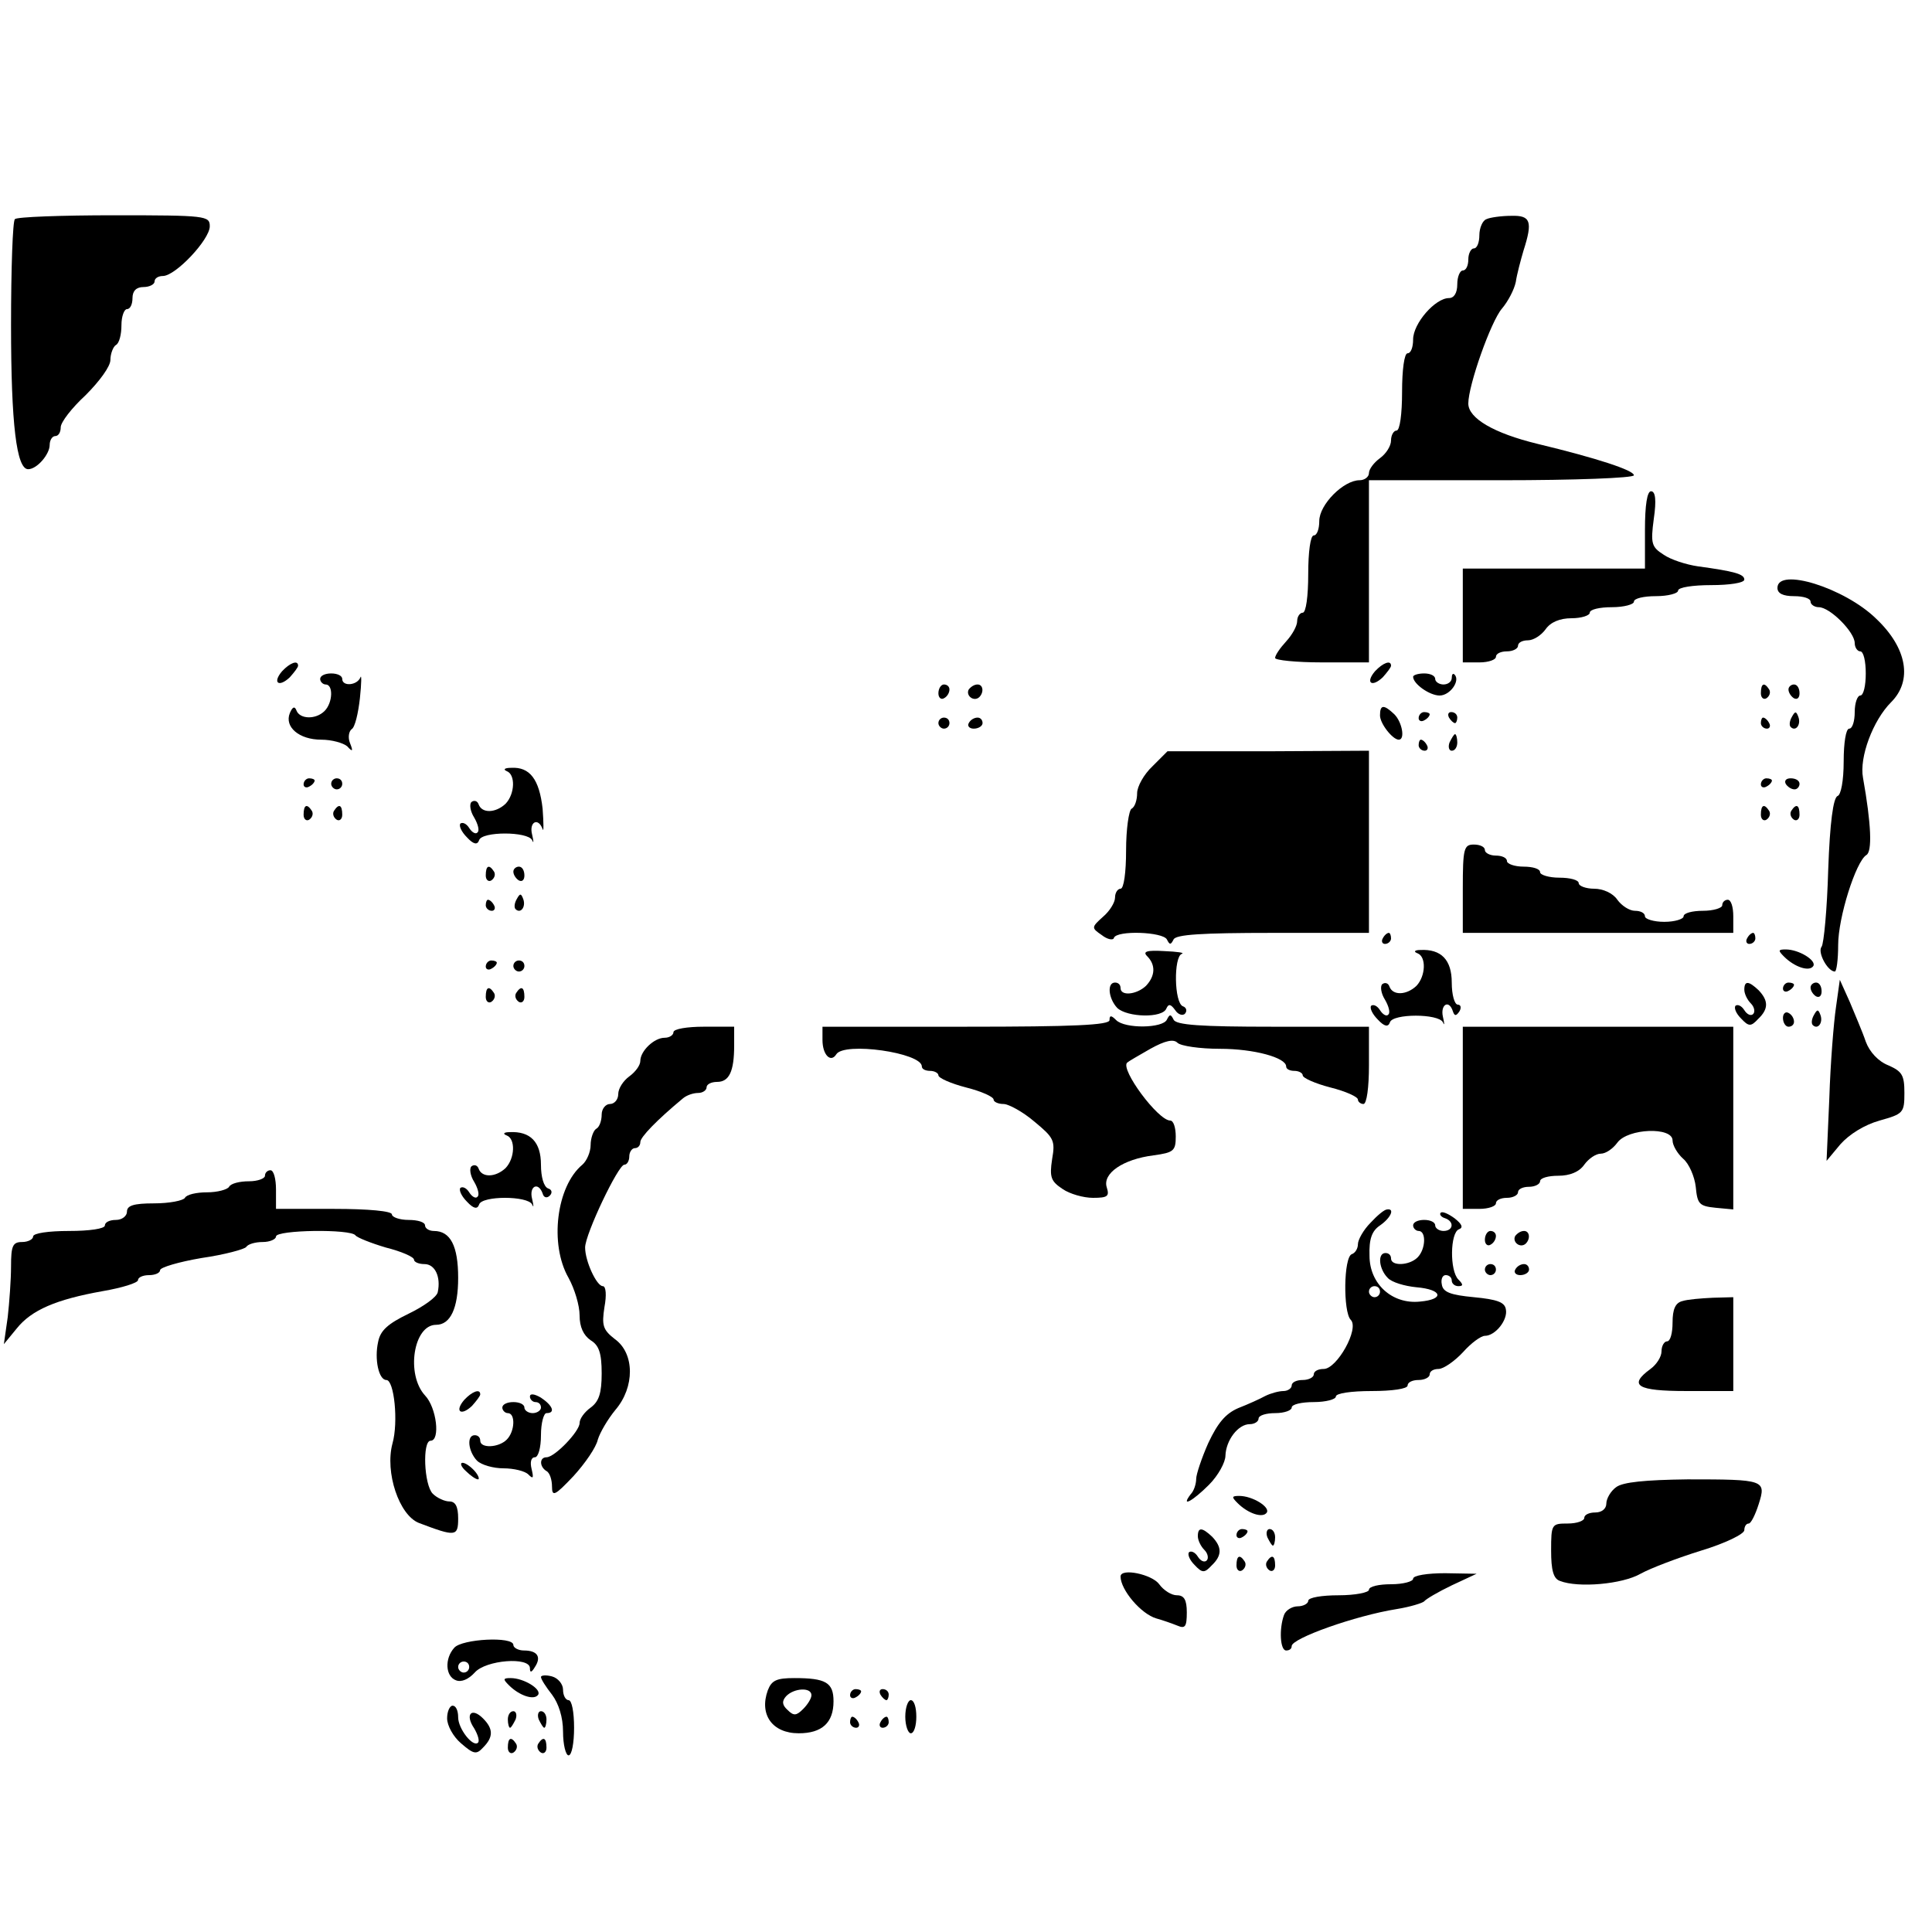 <?xml version="1.0" standalone="no"?>
<!DOCTYPE svg PUBLIC "-//W3C//DTD SVG 20010904//EN"
 "http://www.w3.org/TR/2001/REC-SVG-20010904/DTD/svg10.dtd">
<svg version="1.0" xmlns="http://www.w3.org/2000/svg"
 width="350pt" height="350pt" viewBox="0 0 350 350"
 preserveAspectRatio="xMidYMid meet">

<g transform="translate(0,350) scale(0.1,-0.1)"
fill="#000000" stroke="none">
<path d="M27 3103 c-4 -3 -7 -90 -7 -192 0 -180 10 -261 31 -261 16 0 39 27
39 44 0 9 5 16 10 16 6 0 10 7 10 16 0 9 20 35 45 58 25 25 45 52 45 64 0 11
5 24 10 27 6 3 10 19 10 36 0 16 5 29 10 29 6 0 10 9 10 20 0 13 7 20 20 20
11 0 20 5 20 10 0 6 7 10 15 10 23 0 85 66 85 90 0 19 -6 20 -173 20 -96 0
-177 -3 -180 -7z"/>
<path d="M2693 3103 c-7 -2 -13 -16 -13 -29 0 -13 -4 -24 -10 -24 -5 0 -10 -9
-10 -20 0 -11 -4 -20 -10 -20 -5 0 -10 -11 -10 -25 0 -16 -6 -25 -15 -25 -25
0 -65 -46 -65 -75 0 -14 -4 -25 -10 -25 -6 0 -10 -30 -10 -70 0 -40 -4 -70
-10 -70 -5 0 -10 -8 -10 -18 0 -10 -9 -24 -20 -32 -11 -8 -20 -20 -20 -27 0
-7 -8 -13 -17 -13 -29 0 -73 -44 -73 -74 0 -14 -4 -26 -10 -26 -6 0 -10 -30
-10 -70 0 -40 -4 -70 -10 -70 -5 0 -10 -7 -10 -15 0 -9 -9 -25 -20 -37 -11
-12 -20 -25 -20 -30 0 -4 38 -8 85 -8 l85 0 0 165 0 165 240 0 c132 0 240 4
240 9 0 9 -67 31 -175 57 -78 19 -125 46 -125 73 0 33 41 149 61 172 11 13 22
34 25 48 2 14 9 40 14 57 17 53 13 64 -22 63 -18 0 -39 -3 -45 -6z"/>
<path d="M2980 2540 l0 -70 -165 0 -165 0 0 -85 0 -85 30 0 c17 0 30 5 30 10
0 6 9 10 20 10 11 0 20 5 20 10 0 6 8 10 18 10 10 0 24 9 32 20 9 13 26 20 47
20 18 0 33 5 33 10 0 6 18 10 40 10 22 0 40 5 40 10 0 6 18 10 40 10 22 0 40
5 40 10 0 6 27 10 60 10 33 0 60 4 60 10 0 10 -18 15 -84 24 -21 3 -49 12 -62
21 -22 14 -24 20 -18 65 5 34 3 50 -5 50 -7 0 -11 -25 -11 -70z"/>
<path d="M3220 2435 c0 -10 10 -15 30 -15 17 0 30 -4 30 -10 0 -5 7 -10 15
-10 20 0 65 -45 65 -65 0 -8 5 -15 10 -15 6 0 10 -18 10 -40 0 -22 -4 -40 -10
-40 -5 0 -10 -13 -10 -30 0 -16 -4 -30 -10 -30 -6 0 -10 -26 -10 -59 0 -36 -5
-61 -11 -63 -8 -3 -14 -49 -17 -133 -2 -72 -8 -135 -12 -140 -8 -10 11 -45 24
-45 3 0 6 21 6 48 0 50 32 151 51 163 11 6 9 56 -6 140 -7 37 18 104 51 137
39 39 29 98 -27 151 -57 56 -179 94 -179 56z"/>
<path d="M511 2284 c-18 -21 -6 -30 14 -11 8 9 15 18 15 21 0 11 -15 5 -29
-10z"/>
<path d="M2491 2284 c-18 -21 -6 -30 14 -11 8 9 15 18 15 21 0 11 -15 5 -29
-10z"/>
<path d="M580 2270 c0 -5 5 -10 10 -10 14 0 13 -33 -2 -48 -16 -16 -45 -15
-51 1 -3 8 -7 7 -12 -5 -10 -25 17 -48 57 -48 19 0 40 -6 47 -12 10 -11 11 -9
5 6 -4 10 -2 21 3 25 6 3 12 29 15 56 3 28 3 44 1 38 -6 -15 -33 -17 -33 -3 0
6 -9 10 -20 10 -11 0 -20 -4 -20 -10z"/>
<path d="M2560 2274 c0 -13 30 -34 48 -34 19 0 38 27 27 38 -3 3 -5 0 -5 -6 0
-7 -7 -12 -15 -12 -8 0 -15 5 -15 10 0 6 -9 10 -20 10 -11 0 -20 -3 -20 -6z"/>
<path d="M1700 2244 c0 -8 5 -12 10 -9 6 3 10 10 10 16 0 5 -4 9 -10 9 -5 0
-10 -7 -10 -16z"/>
<path d="M1755 2251 c-6 -11 9 -23 19 -14 9 9 7 23 -3 23 -6 0 -12 -4 -16 -9z"/>
<path d="M3190 2244 c0 -8 5 -12 10 -9 6 4 8 11 5 16 -9 14 -15 11 -15 -7z"/>
<path d="M3240 2251 c0 -6 5 -13 10 -16 6 -3 10 1 10 9 0 9 -4 16 -10 16 -5 0
-10 -4 -10 -9z"/>
<path d="M2500 2204 c0 -15 23 -44 34 -44 12 0 6 32 -8 46 -19 18 -26 18 -26
-2z"/>
<path d="M2570 2199 c0 -5 5 -7 10 -4 6 3 10 8 10 11 0 2 -4 4 -10 4 -5 0 -10
-5 -10 -11z"/>
<path d="M2625 2200 c3 -5 8 -10 11 -10 2 0 4 5 4 10 0 6 -5 10 -11 10 -5 0
-7 -4 -4 -10z"/>
<path d="M3246 2201 c-4 -7 -5 -15 -2 -18 9 -9 19 4 14 18 -4 11 -6 11 -12 0z"/>
<path d="M1700 2190 c0 -5 5 -10 10 -10 6 0 10 5 10 10 0 6 -4 10 -10 10 -5 0
-10 -4 -10 -10z"/>
<path d="M1755 2190 c-3 -5 1 -10 9 -10 9 0 16 5 16 10 0 6 -4 10 -9 10 -6 0
-13 -4 -16 -10z"/>
<path d="M3190 2190 c0 -5 5 -10 11 -10 5 0 7 5 4 10 -3 6 -8 10 -11 10 -2 0
-4 -4 -4 -10z"/>
<path d="M2626 2155 c-3 -8 -1 -15 4 -15 6 0 10 7 10 15 0 8 -2 15 -4 15 -2 0
-6 -7 -10 -15z"/>
<path d="M2570 2150 c0 -5 5 -10 11 -10 5 0 7 5 4 10 -3 6 -8 10 -11 10 -2 0
-4 -4 -4 -10z"/>
<path d="M2088 2112 c-16 -15 -28 -37 -28 -49 0 -12 -4 -25 -10 -28 -5 -3 -10
-37 -10 -76 0 -39 -4 -69 -10 -69 -5 0 -10 -7 -10 -16 0 -9 -10 -25 -22 -35
-21 -19 -21 -20 -2 -33 10 -8 21 -10 22 -5 5 14 89 11 96 -3 5 -10 7 -10 12 0
4 9 50 12 180 12 l174 0 0 165 0 165 -182 -1 -183 0 -27 -27z"/>
<path d="M918 2103 c16 -6 15 -41 -2 -59 -18 -17 -43 -18 -49 -1 -2 6 -8 8
-13 4 -4 -4 -2 -17 5 -28 7 -12 10 -24 6 -27 -3 -4 -10 0 -15 8 -5 8 -12 11
-16 8 -3 -4 2 -15 12 -25 12 -13 19 -14 22 -5 5 16 88 16 96 0 3 -7 3 -3 0 10
-6 23 11 32 19 10 2 -7 2 10 0 37 -6 53 -23 76 -57 74 -12 0 -15 -3 -8 -6z"/>
<path d="M550 2079 c0 -5 5 -7 10 -4 6 3 10 8 10 11 0 2 -4 4 -10 4 -5 0 -10
-5 -10 -11z"/>
<path d="M600 2080 c0 -5 5 -10 10 -10 6 0 10 5 10 10 0 6 -4 10 -10 10 -5 0
-10 -4 -10 -10z"/>
<path d="M3190 2079 c0 -5 5 -7 10 -4 6 3 10 8 10 11 0 2 -4 4 -10 4 -5 0 -10
-5 -10 -11z"/>
<path d="M3235 2080 c3 -5 10 -10 16 -10 5 0 9 5 9 10 0 6 -7 10 -16 10 -8 0
-12 -4 -9 -10z"/>
<path d="M550 2024 c0 -8 5 -12 10 -9 6 4 8 11 5 16 -9 14 -15 11 -15 -7z"/>
<path d="M605 2031 c-3 -5 -1 -12 5 -16 5 -3 10 1 10 9 0 18 -6 21 -15 7z"/>
<path d="M3190 2024 c0 -8 5 -12 10 -9 6 4 8 11 5 16 -9 14 -15 11 -15 -7z"/>
<path d="M3245 2031 c-3 -5 -1 -12 5 -16 5 -3 10 1 10 9 0 18 -6 21 -15 7z"/>
<path d="M2650 1890 l0 -80 245 0 245 0 0 30 c0 17 -4 30 -10 30 -5 0 -10 -4
-10 -10 0 -5 -16 -10 -35 -10 -19 0 -35 -4 -35 -10 0 -5 -16 -10 -35 -10 -19
0 -35 5 -35 10 0 6 -8 10 -18 10 -10 0 -24 9 -32 20 -8 12 -26 20 -42 20 -15
0 -28 5 -28 10 0 6 -16 10 -35 10 -19 0 -35 5 -35 10 0 6 -13 10 -30 10 -16 0
-30 5 -30 10 0 6 -9 10 -20 10 -11 0 -20 5 -20 10 0 6 -9 10 -20 10 -18 0 -20
-7 -20 -80z"/>
<path d="M880 1914 c0 -8 5 -12 10 -9 6 4 8 11 5 16 -9 14 -15 11 -15 -7z"/>
<path d="M930 1921 c0 -6 5 -13 10 -16 6 -3 10 1 10 9 0 9 -4 16 -10 16 -5 0
-10 -4 -10 -9z"/>
<path d="M936 1871 c-4 -7 -5 -15 -2 -18 9 -9 19 4 14 18 -4 11 -6 11 -12 0z"/>
<path d="M880 1860 c0 -5 5 -10 11 -10 5 0 7 5 4 10 -3 6 -8 10 -11 10 -2 0
-4 -4 -4 -10z"/>
<path d="M2505 1800 c-3 -5 -1 -10 4 -10 6 0 11 5 11 10 0 6 -2 10 -4 10 -3 0
-8 -4 -11 -10z"/>
<path d="M3165 1800 c-3 -5 -1 -10 4 -10 6 0 11 5 11 10 0 6 -2 10 -4 10 -3 0
-8 -4 -11 -10z"/>
<path d="M2078 1768 c16 -16 15 -36 -2 -54 -17 -16 -46 -19 -46 -4 0 6 -4 10
-10 10 -15 0 -12 -29 4 -46 18 -17 82 -19 89 -1 4 9 8 8 16 -3 5 -8 14 -11 18
-6 4 5 2 11 -4 13 -16 6 -17 90 -2 95 6 2 -8 4 -32 5 -32 2 -39 -1 -31 -9z"/>
<path d="M2568 1773 c16 -6 15 -41 -2 -59 -18 -17 -43 -18 -49 -1 -2 6 -8 8
-13 4 -4 -4 -2 -17 5 -28 7 -12 10 -24 6 -27 -3 -4 -10 0 -15 8 -5 8 -12 11
-16 8 -3 -4 2 -15 12 -25 12 -13 19 -14 22 -5 5 16 88 16 96 0 3 -7 3 -3 0 10
-5 22 11 32 18 10 3 -9 6 -9 12 0 4 7 2 12 -3 12 -6 0 -11 18 -11 40 0 41 -19
61 -57 59 -10 0 -13 -3 -5 -6z"/>
<path d="M3232 1767 c19 -19 46 -28 53 -17 6 10 -26 30 -50 30 -14 0 -14 -2
-3 -13z"/>
<path d="M880 1749 c0 -5 5 -7 10 -4 6 3 10 8 10 11 0 2 -4 4 -10 4 -5 0 -10
-5 -10 -11z"/>
<path d="M930 1750 c0 -5 5 -10 10 -10 6 0 10 5 10 10 0 6 -4 10 -10 10 -5 0
-10 -4 -10 -10z"/>
<path d="M3160 1707 c0 -7 5 -18 12 -25 6 -6 8 -15 4 -19 -4 -4 -11 -1 -16 7
-5 8 -12 11 -16 8 -3 -4 1 -14 10 -23 14 -15 18 -15 31 -1 19 18 19 33 1 52
-18 17 -26 18 -26 1z"/>
<path d="M3230 1709 c0 -5 5 -7 10 -4 6 3 10 8 10 11 0 2 -4 4 -10 4 -5 0 -10
-5 -10 -11z"/>
<path d="M3280 1711 c0 -6 5 -13 10 -16 6 -3 10 1 10 9 0 9 -4 16 -10 16 -5 0
-10 -4 -10 -9z"/>
<path d="M3326 1675 c-4 -27 -10 -101 -12 -164 l-5 -114 25 30 c16 18 43 35
71 43 43 12 45 14 45 50 0 32 -4 39 -29 50 -18 7 -34 24 -41 43 -6 18 -20 50
-29 72 l-18 40 -7 -50z"/>
<path d="M880 1694 c0 -8 5 -12 10 -9 6 4 8 11 5 16 -9 14 -15 11 -15 -7z"/>
<path d="M935 1701 c-3 -5 -1 -12 5 -16 5 -3 10 1 10 9 0 18 -6 21 -15 7z"/>
<path d="M3230 1656 c0 -9 5 -16 10 -16 6 0 10 4 10 9 0 6 -4 13 -10 16 -5 3
-10 -1 -10 -9z"/>
<path d="M3286 1661 c-4 -7 -5 -15 -2 -18 9 -9 19 4 14 18 -4 11 -6 11 -12 0z"/>
<path d="M2010 1652 c0 -9 -64 -12 -260 -12 l-260 0 0 -24 c0 -27 15 -42 25
-26 14 23 155 3 155 -22 0 -5 7 -8 15 -8 8 0 15 -4 15 -8 0 -5 23 -15 50 -22
28 -7 50 -17 50 -22 0 -4 8 -8 18 -8 9 0 35 -14 56 -32 35 -29 38 -34 32 -68
-5 -33 -2 -40 19 -54 13 -9 38 -16 55 -16 27 0 30 3 25 19 -8 25 29 51 85 58
36 5 40 8 40 34 0 16 -4 29 -10 29 -22 0 -91 93 -78 105 2 2 21 13 42 25 27
15 42 18 49 11 6 -6 41 -11 77 -11 62 0 120 -16 120 -32 0 -5 7 -8 15 -8 8 0
15 -4 15 -8 0 -5 23 -15 50 -22 28 -7 50 -17 50 -22 0 -4 5 -8 10 -8 6 0 10
30 10 70 l0 70 -174 0 c-130 0 -176 3 -180 13 -5 10 -7 10 -12 0 -7 -16 -76
-17 -92 -1 -9 9 -12 9 -12 0z"/>
<path d="M1220 1630 c0 -5 -7 -10 -16 -10 -19 0 -44 -24 -44 -42 0 -8 -9 -20
-20 -28 -11 -8 -20 -22 -20 -32 0 -10 -7 -18 -15 -18 -8 0 -15 -9 -15 -19 0
-11 -4 -23 -10 -26 -5 -3 -10 -17 -10 -29 0 -13 -7 -29 -15 -36 -47 -39 -60
-144 -25 -205 11 -20 20 -50 20 -68 0 -21 7 -36 20 -45 15 -9 20 -23 20 -60 0
-36 -5 -51 -20 -62 -11 -8 -20 -20 -20 -28 0 -15 -45 -62 -60 -62 -13 0 -13
-17 0 -25 6 -3 10 -16 10 -28 0 -19 5 -17 39 19 21 23 41 52 44 66 4 13 18 37
32 54 35 41 35 102 -1 128 -22 17 -24 25 -19 58 4 21 3 38 -3 38 -11 0 -32 45
-32 70 0 24 60 150 71 150 5 0 9 7 9 15 0 8 5 15 10 15 6 0 10 5 10 11 0 9 30
40 77 79 7 6 19 10 28 10 8 0 15 5 15 10 0 6 9 10 19 10 22 0 31 19 31 66 l0
34 -55 0 c-30 0 -55 -4 -55 -10z"/>
<path d="M2650 1475 l0 -165 30 0 c17 0 30 5 30 10 0 6 9 10 20 10 11 0 20 5
20 10 0 6 9 10 20 10 11 0 20 5 20 10 0 6 15 10 33 10 21 0 38 7 47 20 8 11
21 20 30 20 9 0 22 9 30 20 19 26 100 29 100 4 0 -9 9 -24 19 -33 11 -9 21
-33 23 -51 3 -31 6 -35 36 -38 l32 -3 0 165 0 166 -245 0 -245 0 0 -165z"/>
<path d="M918 1443 c16 -6 15 -41 -2 -59 -18 -17 -43 -18 -49 -1 -2 6 -8 8
-13 4 -4 -4 -2 -17 5 -28 7 -12 10 -24 6 -27 -3 -4 -10 0 -15 8 -5 8 -12 11
-16 8 -3 -4 2 -15 12 -25 12 -13 19 -14 22 -5 5 16 88 16 96 0 3 -7 3 -3 0 10
-6 23 11 32 19 10 2 -8 8 -9 13 -4 5 5 4 11 -3 13 -8 3 -13 21 -13 43 0 41
-19 61 -57 59 -10 0 -13 -3 -5 -6z"/>
<path d="M480 1370 c0 -5 -13 -10 -29 -10 -17 0 -33 -4 -36 -10 -3 -5 -21 -10
-40 -10 -19 0 -37 -4 -40 -10 -3 -5 -28 -10 -56 -10 -37 0 -49 -4 -49 -15 0
-8 -9 -15 -20 -15 -11 0 -20 -4 -20 -10 0 -6 -28 -10 -65 -10 -37 0 -65 -4
-65 -10 0 -5 -9 -10 -20 -10 -17 0 -20 -7 -20 -44 0 -24 -3 -65 -6 -92 l-7
-49 23 28 c27 34 72 53 156 68 35 6 64 15 64 20 0 5 9 9 20 9 11 0 20 4 20 9
0 5 34 15 75 22 42 6 78 16 81 20 3 5 16 9 30 9 13 0 24 5 24 10 0 12 136 14
144 2 3 -4 28 -14 55 -22 28 -7 51 -17 51 -22 0 -4 8 -8 19 -8 19 0 30 -23 24
-51 -2 -9 -26 -26 -53 -39 -37 -18 -51 -30 -55 -51 -7 -31 1 -69 15 -69 14 0
22 -76 11 -115 -14 -52 12 -130 48 -144 66 -25 71 -25 71 8 0 22 -5 31 -16 31
-8 0 -22 6 -30 14 -16 16 -19 96 -4 96 18 0 11 60 -10 82 -35 38 -21 128 20
128 26 0 40 30 40 85 0 58 -14 85 -44 85 -9 0 -16 5 -16 10 0 6 -13 10 -30 10
-16 0 -30 5 -30 10 0 6 -42 10 -105 10 l-105 0 0 35 c0 19 -4 35 -10 35 -5 0
-10 -4 -10 -10z"/>
<path d="M2483 1285 c-13 -13 -23 -31 -23 -39 0 -8 -5 -16 -11 -18 -15 -5 -16
-105 -2 -119 16 -16 -25 -89 -49 -89 -10 0 -18 -4 -18 -10 0 -5 -9 -10 -20
-10 -11 0 -20 -4 -20 -10 0 -5 -7 -10 -15 -10 -8 0 -23 -4 -33 -9 -9 -5 -31
-15 -49 -22 -23 -10 -37 -27 -54 -63 -12 -27 -22 -57 -22 -65 0 -9 -4 -22 -10
-28 -19 -25 4 -12 33 17 17 17 30 41 30 53 1 28 23 57 44 57 9 0 16 5 16 10 0
6 14 10 30 10 17 0 30 5 30 10 0 6 18 10 40 10 22 0 40 5 40 10 0 6 28 10 65
10 37 0 65 4 65 10 0 6 9 10 20 10 11 0 20 5 20 10 0 6 7 10 16 10 9 0 29 14
44 30 15 17 33 30 40 30 19 0 42 29 38 48 -2 13 -16 18 -58 22 -42 4 -56 9
-58 23 -2 9 1 17 7 17 6 0 11 -4 11 -10 0 -5 5 -10 12 -10 9 0 9 3 0 12 -16
16 -15 85 1 91 8 3 6 9 -8 20 -11 8 -22 13 -25 10 -3 -3 1 -8 8 -10 17 -6 15
-23 -3 -23 -8 0 -15 5 -15 10 0 6 -9 10 -20 10 -11 0 -20 -4 -20 -10 0 -5 5
-10 10 -10 14 0 13 -33 -2 -48 -15 -15 -48 -16 -48 -2 0 6 -4 10 -10 10 -15 0
-12 -29 4 -45 7 -8 31 -15 52 -17 47 -4 52 -22 6 -26 -50 -5 -91 32 -91 83 -1
30 4 45 19 55 20 14 27 31 13 29 -5 0 -18 -11 -30 -24z m17 -125 c0 -5 -4 -10
-10 -10 -5 0 -10 5 -10 10 0 6 5 10 10 10 6 0 10 -4 10 -10z"/>
<path d="M2690 1254 c0 -8 5 -12 10 -9 6 3 10 10 10 16 0 5 -4 9 -10 9 -5 0
-10 -7 -10 -16z"/>
<path d="M2745 1261 c-6 -11 9 -23 19 -14 9 9 7 23 -3 23 -6 0 -12 -4 -16 -9z"/>
<path d="M2690 1200 c0 -5 5 -10 10 -10 6 0 10 5 10 10 0 6 -4 10 -10 10 -5 0
-10 -4 -10 -10z"/>
<path d="M2745 1200 c-3 -5 1 -10 9 -10 9 0 16 5 16 10 0 6 -4 10 -9 10 -6 0
-13 -4 -16 -10z"/>
<path d="M3048 1143 c-13 -3 -18 -15 -18 -39 0 -19 -4 -34 -10 -34 -5 0 -10
-8 -10 -18 0 -10 -9 -24 -20 -32 -41 -30 -24 -40 65 -40 l85 0 0 85 0 85 -37
-1 c-21 -1 -46 -3 -55 -6z"/>
<path d="M841 964 c-18 -21 -6 -30 14 -11 8 9 15 18 15 21 0 11 -15 5 -29 -10z"/>
<path d="M960 970 c0 -5 5 -10 10 -10 6 0 10 -4 10 -10 0 -5 -7 -10 -15 -10
-8 0 -15 5 -15 10 0 6 -9 10 -20 10 -11 0 -20 -4 -20 -10 0 -5 5 -10 10 -10
14 0 13 -33 -2 -48 -15 -15 -48 -16 -48 -2 0 6 -4 10 -10 10 -15 0 -12 -29 4
-46 8 -8 30 -14 48 -14 19 0 39 -5 45 -11 9 -9 10 -7 6 10 -3 12 -1 21 6 21 6
0 11 17 11 40 0 22 5 40 10 40 17 0 11 14 -10 28 -12 7 -20 8 -20 2z"/>
<path d="M844 835 c8 -8 18 -15 22 -15 3 0 1 7 -6 15 -7 8 -17 15 -22 15 -5 0
-3 -7 6 -15z"/>
<path d="M2928 806 c-10 -7 -18 -21 -18 -30 0 -9 -8 -16 -20 -16 -11 0 -20 -4
-20 -10 0 -5 -13 -10 -30 -10 -29 0 -30 -1 -30 -49 0 -35 4 -51 16 -55 33 -13
113 -6 146 13 18 10 68 29 110 42 43 13 78 30 78 37 0 6 3 12 8 12 4 0 12 16
18 35 14 44 11 45 -129 45 -77 -1 -117 -5 -129 -14z"/>
<path d="M2242 777 c19 -19 46 -28 53 -17 6 10 -26 30 -50 30 -14 0 -14 -2 -3
-13z"/>
<path d="M2170 717 c0 -7 5 -18 12 -25 6 -6 8 -15 4 -19 -4 -4 -11 -1 -16 7
-5 8 -12 11 -16 8 -3 -4 1 -14 10 -23 14 -15 18 -15 31 -1 19 18 19 33 1 52
-18 17 -26 18 -26 1z"/>
<path d="M2240 719 c0 -5 5 -7 10 -4 6 3 10 8 10 11 0 2 -4 4 -10 4 -5 0 -10
-5 -10 -11z"/>
<path d="M2296 715 c4 -8 8 -15 10 -15 2 0 4 7 4 15 0 8 -4 15 -10 15 -5 0 -7
-7 -4 -15z"/>
<path d="M2240 664 c0 -8 5 -12 10 -9 6 4 8 11 5 16 -9 14 -15 11 -15 -7z"/>
<path d="M2295 671 c-3 -5 -1 -12 5 -16 5 -3 10 1 10 9 0 18 -6 21 -15 7z"/>
<path d="M2030 644 c0 -24 37 -68 65 -76 11 -3 28 -9 38 -13 14 -6 17 -2 17
24 0 23 -5 31 -18 31 -10 0 -24 9 -32 20 -13 18 -70 30 -70 14z"/>
<path d="M2560 640 c0 -5 -18 -10 -40 -10 -22 0 -40 -4 -40 -10 0 -5 -25 -10
-55 -10 -30 0 -55 -4 -55 -10 0 -5 -9 -10 -19 -10 -10 0 -22 -7 -25 -16 -9
-25 -7 -64 4 -64 6 0 10 3 10 8 0 14 115 55 190 67 25 4 47 11 50 14 3 4 25
17 50 29 l45 21 -57 1 c-32 0 -58 -4 -58 -10z"/>
<path d="M823 515 c-18 -20 -16 -52 3 -59 10 -4 23 2 34 14 20 23 100 29 100
8 0 -9 3 -8 9 2 12 18 5 30 -20 30 -10 0 -19 5 -19 10 0 16 -93 11 -107 -5z
m27 -35 c0 -5 -4 -10 -10 -10 -5 0 -10 5 -10 10 0 6 5 10 10 10 6 0 10 -4 10
-10z"/>
<path d="M980 462 c0 -4 9 -18 20 -32 12 -16 20 -41 20 -67 0 -24 5 -43 10
-43 6 0 10 23 10 50 0 28 -4 50 -10 50 -5 0 -10 8 -10 19 0 10 -9 21 -20 24
-11 3 -20 2 -20 -1z"/>
<path d="M922 447 c19 -19 46 -28 53 -17 6 10 -26 30 -50 30 -14 0 -14 -2 -3
-13z"/>
<path d="M1391 438 c-16 -44 8 -78 56 -78 42 0 63 19 63 58 0 34 -14 42 -71
42 -32 0 -41 -4 -48 -22z m79 -9 c0 -6 -7 -17 -15 -25 -12 -12 -17 -13 -28 -2
-10 9 -11 16 -3 25 14 15 46 17 46 2z"/>
<path d="M1540 429 c0 -5 5 -7 10 -4 6 3 10 8 10 11 0 2 -4 4 -10 4 -5 0 -10
-5 -10 -11z"/>
<path d="M1595 430 c3 -5 8 -10 11 -10 2 0 4 5 4 10 0 6 -5 10 -11 10 -5 0 -7
-4 -4 -10z"/>
<path d="M1640 390 c0 -16 5 -30 10 -30 6 0 10 14 10 30 0 17 -4 30 -10 30 -5
0 -10 -13 -10 -30z"/>
<path d="M810 387 c0 -13 11 -33 25 -45 23 -20 28 -21 40 -8 19 19 19 34 0 53
-21 21 -33 7 -16 -18 7 -12 10 -23 7 -26 -9 -9 -36 25 -36 46 0 12 -4 21 -10
21 -5 0 -10 -10 -10 -23z"/>
<path d="M920 385 c0 -8 2 -15 4 -15 2 0 6 7 10 15 3 8 1 15 -4 15 -6 0 -10
-7 -10 -15z"/>
<path d="M976 385 c4 -8 8 -15 10 -15 2 0 4 7 4 15 0 8 -4 15 -10 15 -5 0 -7
-7 -4 -15z"/>
<path d="M1540 380 c0 -5 5 -10 11 -10 5 0 7 5 4 10 -3 6 -8 10 -11 10 -2 0
-4 -4 -4 -10z"/>
<path d="M1595 380 c-3 -5 -1 -10 4 -10 6 0 11 5 11 10 0 6 -2 10 -4 10 -3 0
-8 -4 -11 -10z"/>
<path d="M920 334 c0 -8 5 -12 10 -9 6 4 8 11 5 16 -9 14 -15 11 -15 -7z"/>
<path d="M975 341 c-3 -5 -1 -12 5 -16 5 -3 10 1 10 9 0 18 -6 21 -15 7z"/>
</g>
</svg>

